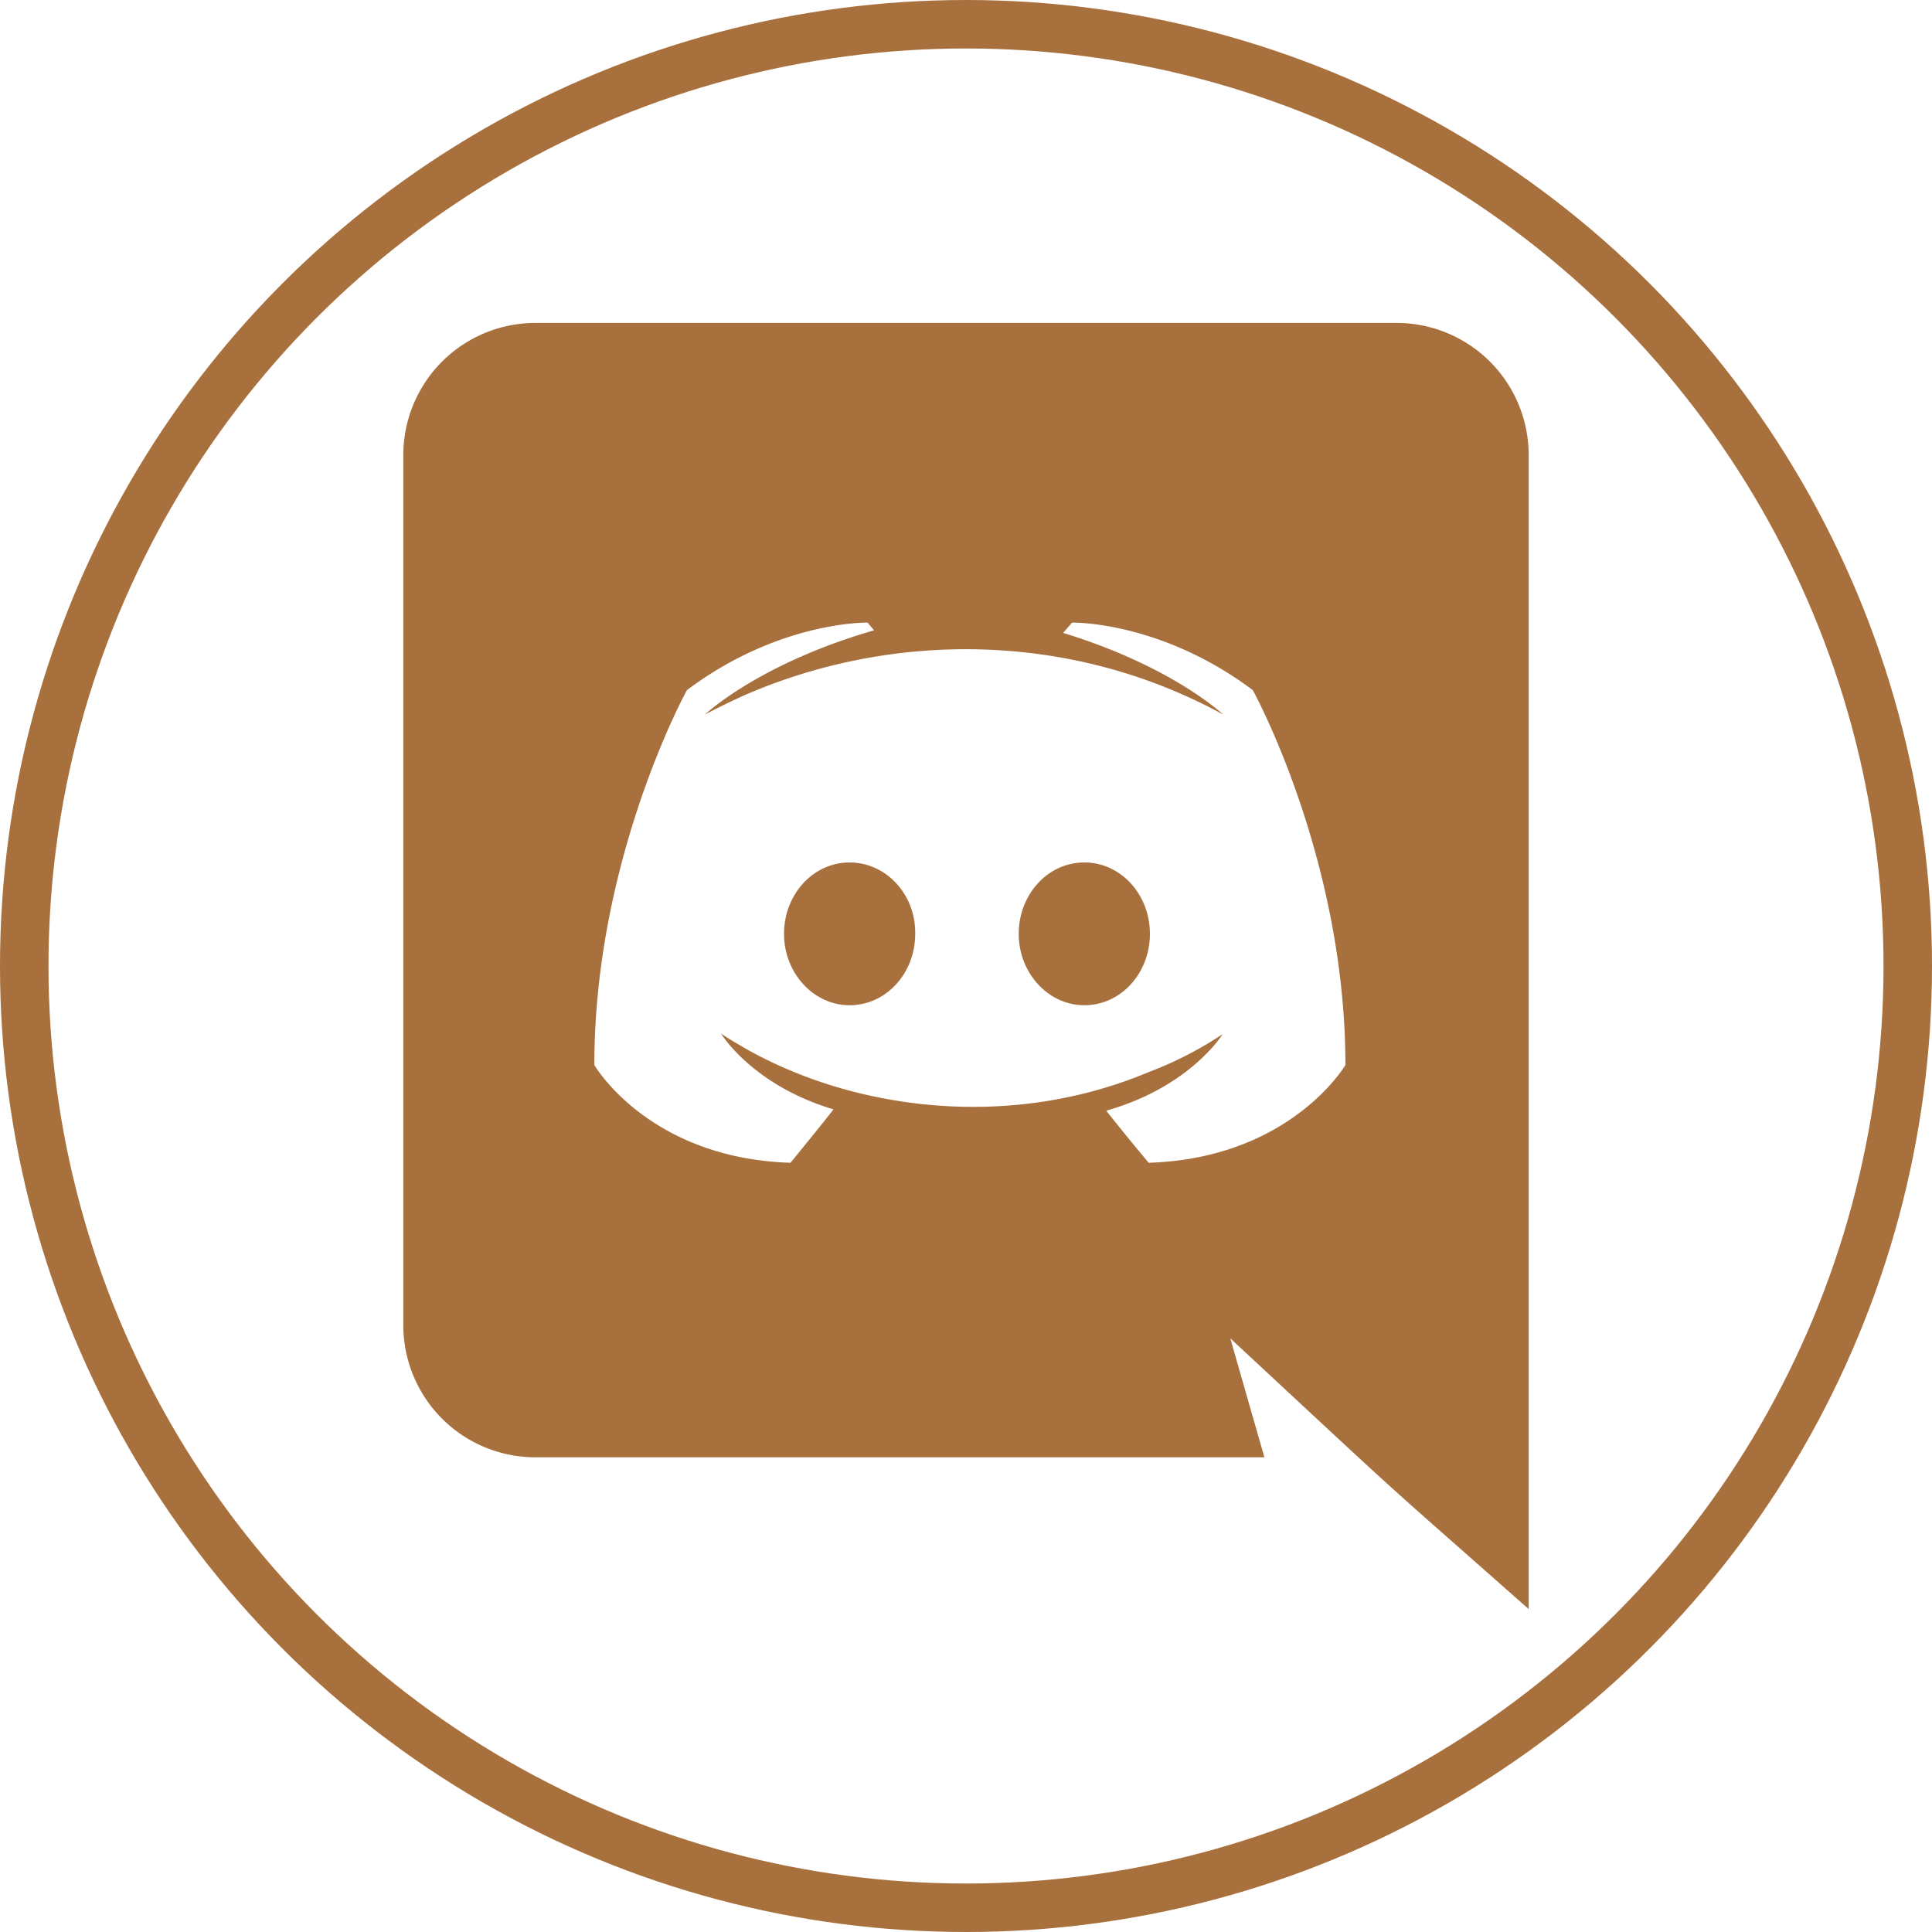 <svg xmlns="http://www.w3.org/2000/svg" width="558" height="558" viewBox="0 0 558 558">
  <g id="icon_discord" transform="translate(-591 -174)">
    <g id="Ellipse_152" data-name="Ellipse 152" transform="translate(591 174)" fill="none" stroke="#a8703c" stroke-width="14">
      <circle cx="279" cy="279" r="279" stroke="none"/>
      <circle cx="279" cy="279" r="272" fill="none"/>
    </g>
    <path id="Icon_awesome-discord" data-name="Icon awesome-discord" d="M215.631,176.442c0,11.329-8.358,20.616-18.944,20.616-10.4,0-18.944-9.286-18.944-20.616s8.358-20.616,18.944-20.616S215.631,165.113,215.631,176.442ZM128.9,155.826c-10.587,0-18.944,9.286-18.944,20.616s8.544,20.616,18.944,20.616c10.587,0,18.944-9.286,18.944-20.616C148.026,165.113,139.482,155.826,128.9,155.826ZM325.025,38.26v333.2c-46.791-41.349-31.826-27.662-86.178-78.192l9.844,34.36H38.074A38.166,38.166,0,0,1,0,289.365V38.26A38.166,38.166,0,0,1,38.074,0H286.951A38.166,38.166,0,0,1,325.025,38.26ZM272.092,214.331c0-59.8-26.745-108.28-26.745-108.28-26.745-20.059-52.19-19.5-52.19-19.5l-2.6,2.972c31.574,9.658,46.246,23.588,46.246,23.588-44.118-24.18-95.943-24.185-138.739-5.386-6.872,3.157-10.958,5.386-10.958,5.386s15.415-14.673,48.847-24.33L134.1,86.549s-25.445-.557-52.19,19.5c0,0-26.745,48.475-26.745,108.28,0,0,15.6,26.931,56.647,28.231,0,0,6.872-8.358,12.444-15.415-23.588-7.058-32.5-21.916-32.5-21.916,2.732,1.912,7.238,4.391,7.615,4.643,31.349,17.556,75.879,23.307,115.895,6.5a106.28,106.28,0,0,0,21.359-10.958s-9.286,15.23-33.617,22.1c5.572,7.058,12.258,15.044,12.258,15.044C256.305,241.261,272.092,214.331,272.092,214.331Z" transform="translate(707.487 267.272)" fill="#a8703c"/>
  </g>
</svg>
